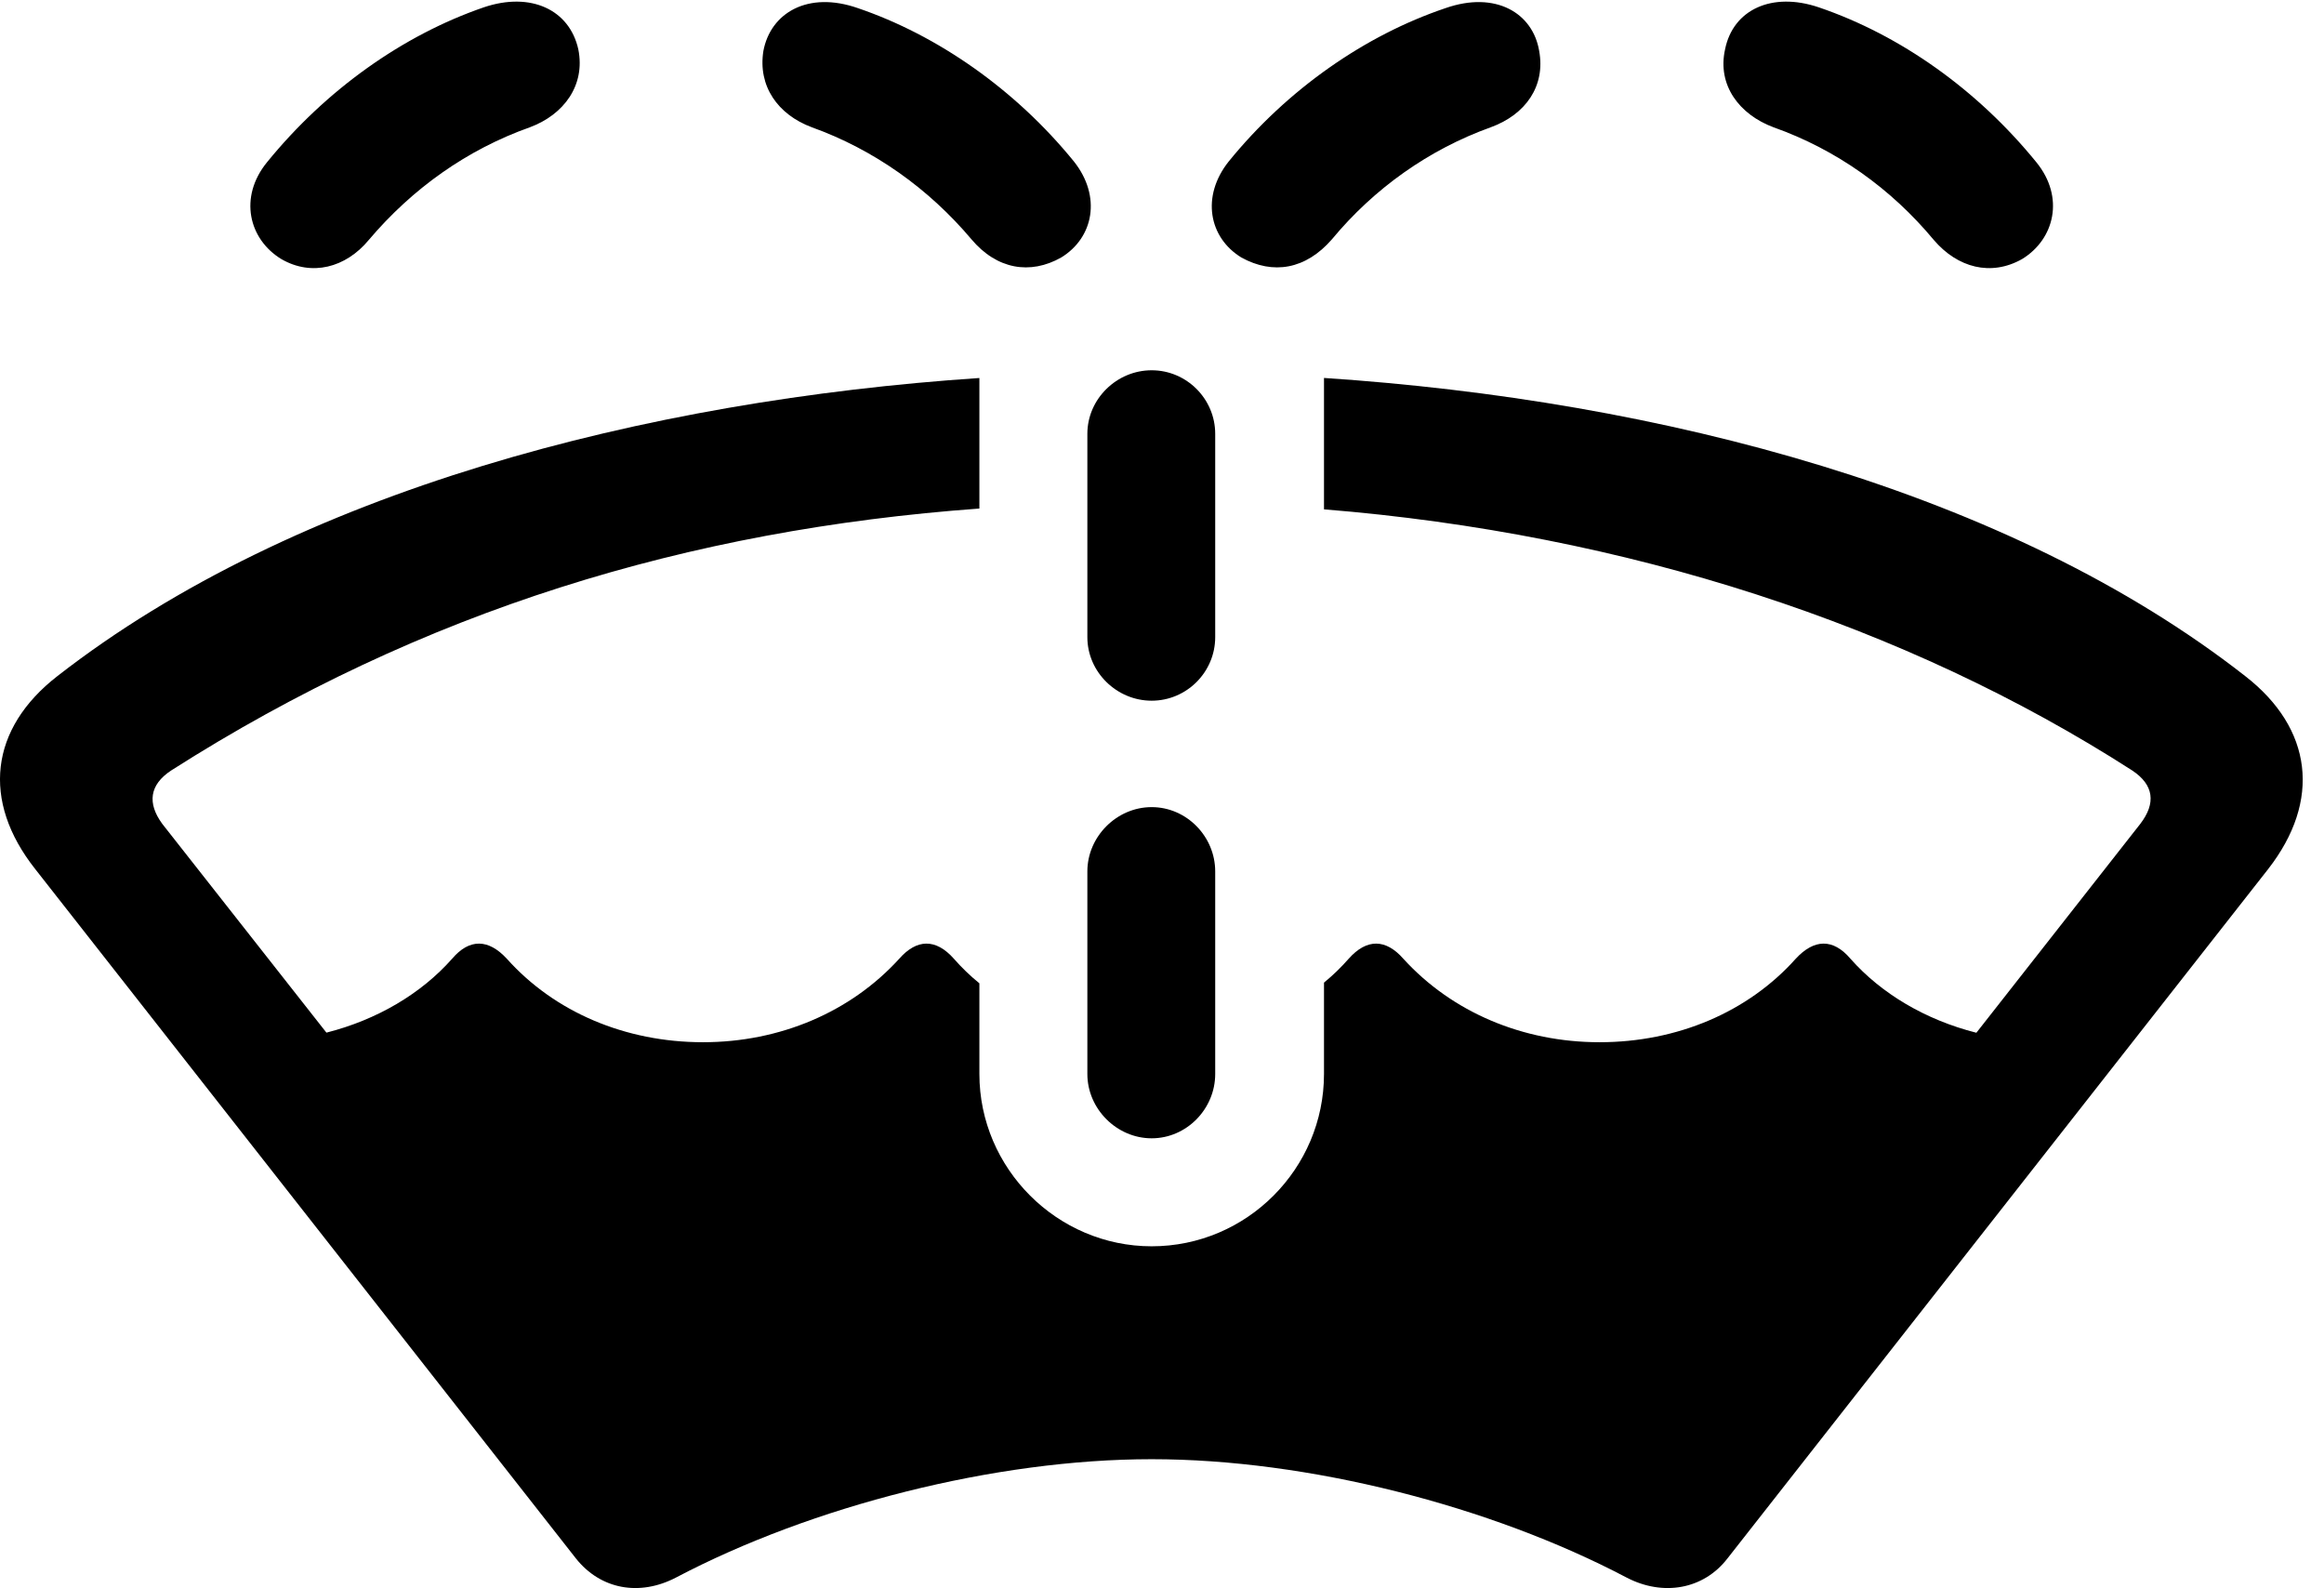 <svg version="1.1" xmlns="http://www.w3.org/2000/svg" xmlns:xlink="http://www.w3.org/1999/xlink" viewBox="0 0 40.012 27.337">
 <g>
  
  <path d="M38.655 11.638C39.817 12.54 39.967 13.784 39.051 14.96L29.741 26.828C29.33 27.361 28.633 27.484 28.004 27.156C25.666 25.925 22.522 25.119 19.828 25.119C17.135 25.119 13.977 25.925 11.639 27.156C11.01 27.484 10.34 27.361 9.916 26.828L0.606 14.96C-0.324 13.784-0.174 12.54 0.989 11.638C5.088 8.447 11.111 6.893 16.862 6.507L16.862 8.754C11.853 9.119 7.269 10.507 2.944 13.265C2.574 13.511 2.533 13.825 2.793 14.181L5.62 17.776C6.491 17.555 7.251 17.106 7.783 16.505C8.084 16.15 8.412 16.163 8.727 16.505C9.547 17.421 10.764 17.941 12.104 17.941C13.43 17.941 14.647 17.421 15.481 16.505C15.781 16.163 16.11 16.15 16.424 16.505C16.556 16.656 16.702 16.797 16.862 16.927L16.862 18.488C16.862 20.115 18.201 21.454 19.828 21.454C21.469 21.454 22.795 20.115 22.795 18.488L22.795 16.915C22.95 16.788 23.091 16.651 23.219 16.505C23.534 16.15 23.862 16.163 24.162 16.505C24.996 17.421 26.213 17.941 27.539 17.941C28.879 17.941 30.096 17.421 30.916 16.505C31.231 16.163 31.559 16.15 31.86 16.505C32.393 17.107 33.154 17.557 34.027 17.778L36.85 14.181C37.123 13.825 37.082 13.511 36.713 13.265C32.813 10.757 27.994 9.188 22.795 8.768L22.795 6.506C28.593 6.891 34.584 8.454 38.655 11.638Z" style="fill:hsl(0 0 0/0.85)"></path>
  <path d="M19.828 19.595C20.43 19.595 20.922 19.089 20.922 18.488L20.922 15.001C20.922 14.4 20.43 13.894 19.828 13.894C19.227 13.894 18.721 14.4 18.721 15.001L18.721 18.488C18.721 19.089 19.227 19.595 19.828 19.595ZM19.828 12.062C20.43 12.062 20.922 11.57 20.922 10.968L20.922 7.468C20.922 6.867 20.43 6.374 19.828 6.374C19.227 6.374 18.721 6.867 18.721 7.468L18.721 10.968C18.721 11.57 19.227 12.062 19.828 12.062ZM4.844 4.46C5.364 4.761 5.951 4.611 6.348 4.132C7.1 3.244 8.043 2.574 9.123 2.191C9.711 1.972 10.08 1.466 9.957 0.851C9.807 0.167 9.137-0.147 8.33 0.126C6.936 0.605 5.61 1.548 4.598 2.792C4.106 3.394 4.283 4.119 4.844 4.46ZM18.27 4.433C18.83 4.091 18.967 3.38 18.489 2.779C17.477 1.535 16.137 0.605 14.77 0.14C13.909-0.161 13.266 0.222 13.143 0.878C13.047 1.48 13.389 1.972 13.977 2.191C15.043 2.574 15.987 3.244 16.725 4.119C17.162 4.638 17.737 4.734 18.27 4.433ZM21.373 4.433C21.92 4.734 22.481 4.638 22.932 4.119C23.657 3.244 24.6 2.574 25.666 2.191C26.268 1.972 26.61 1.48 26.5 0.878C26.391 0.222 25.748-0.161 24.887 0.14C23.506 0.605 22.166 1.535 21.155 2.779C20.676 3.38 20.813 4.091 21.373 4.433ZM34.813 4.46C35.373 4.119 35.551 3.394 35.059 2.792C34.047 1.548 32.721 0.605 31.313 0.126C30.506-0.147 29.836 0.167 29.7 0.851C29.563 1.466 29.946 1.972 30.534 2.191C31.614 2.574 32.557 3.244 33.295 4.132C33.705 4.611 34.28 4.761 34.813 4.46Z" style="fill:hsl(0 0 0/0.85)"></path>
 </g>
</svg>